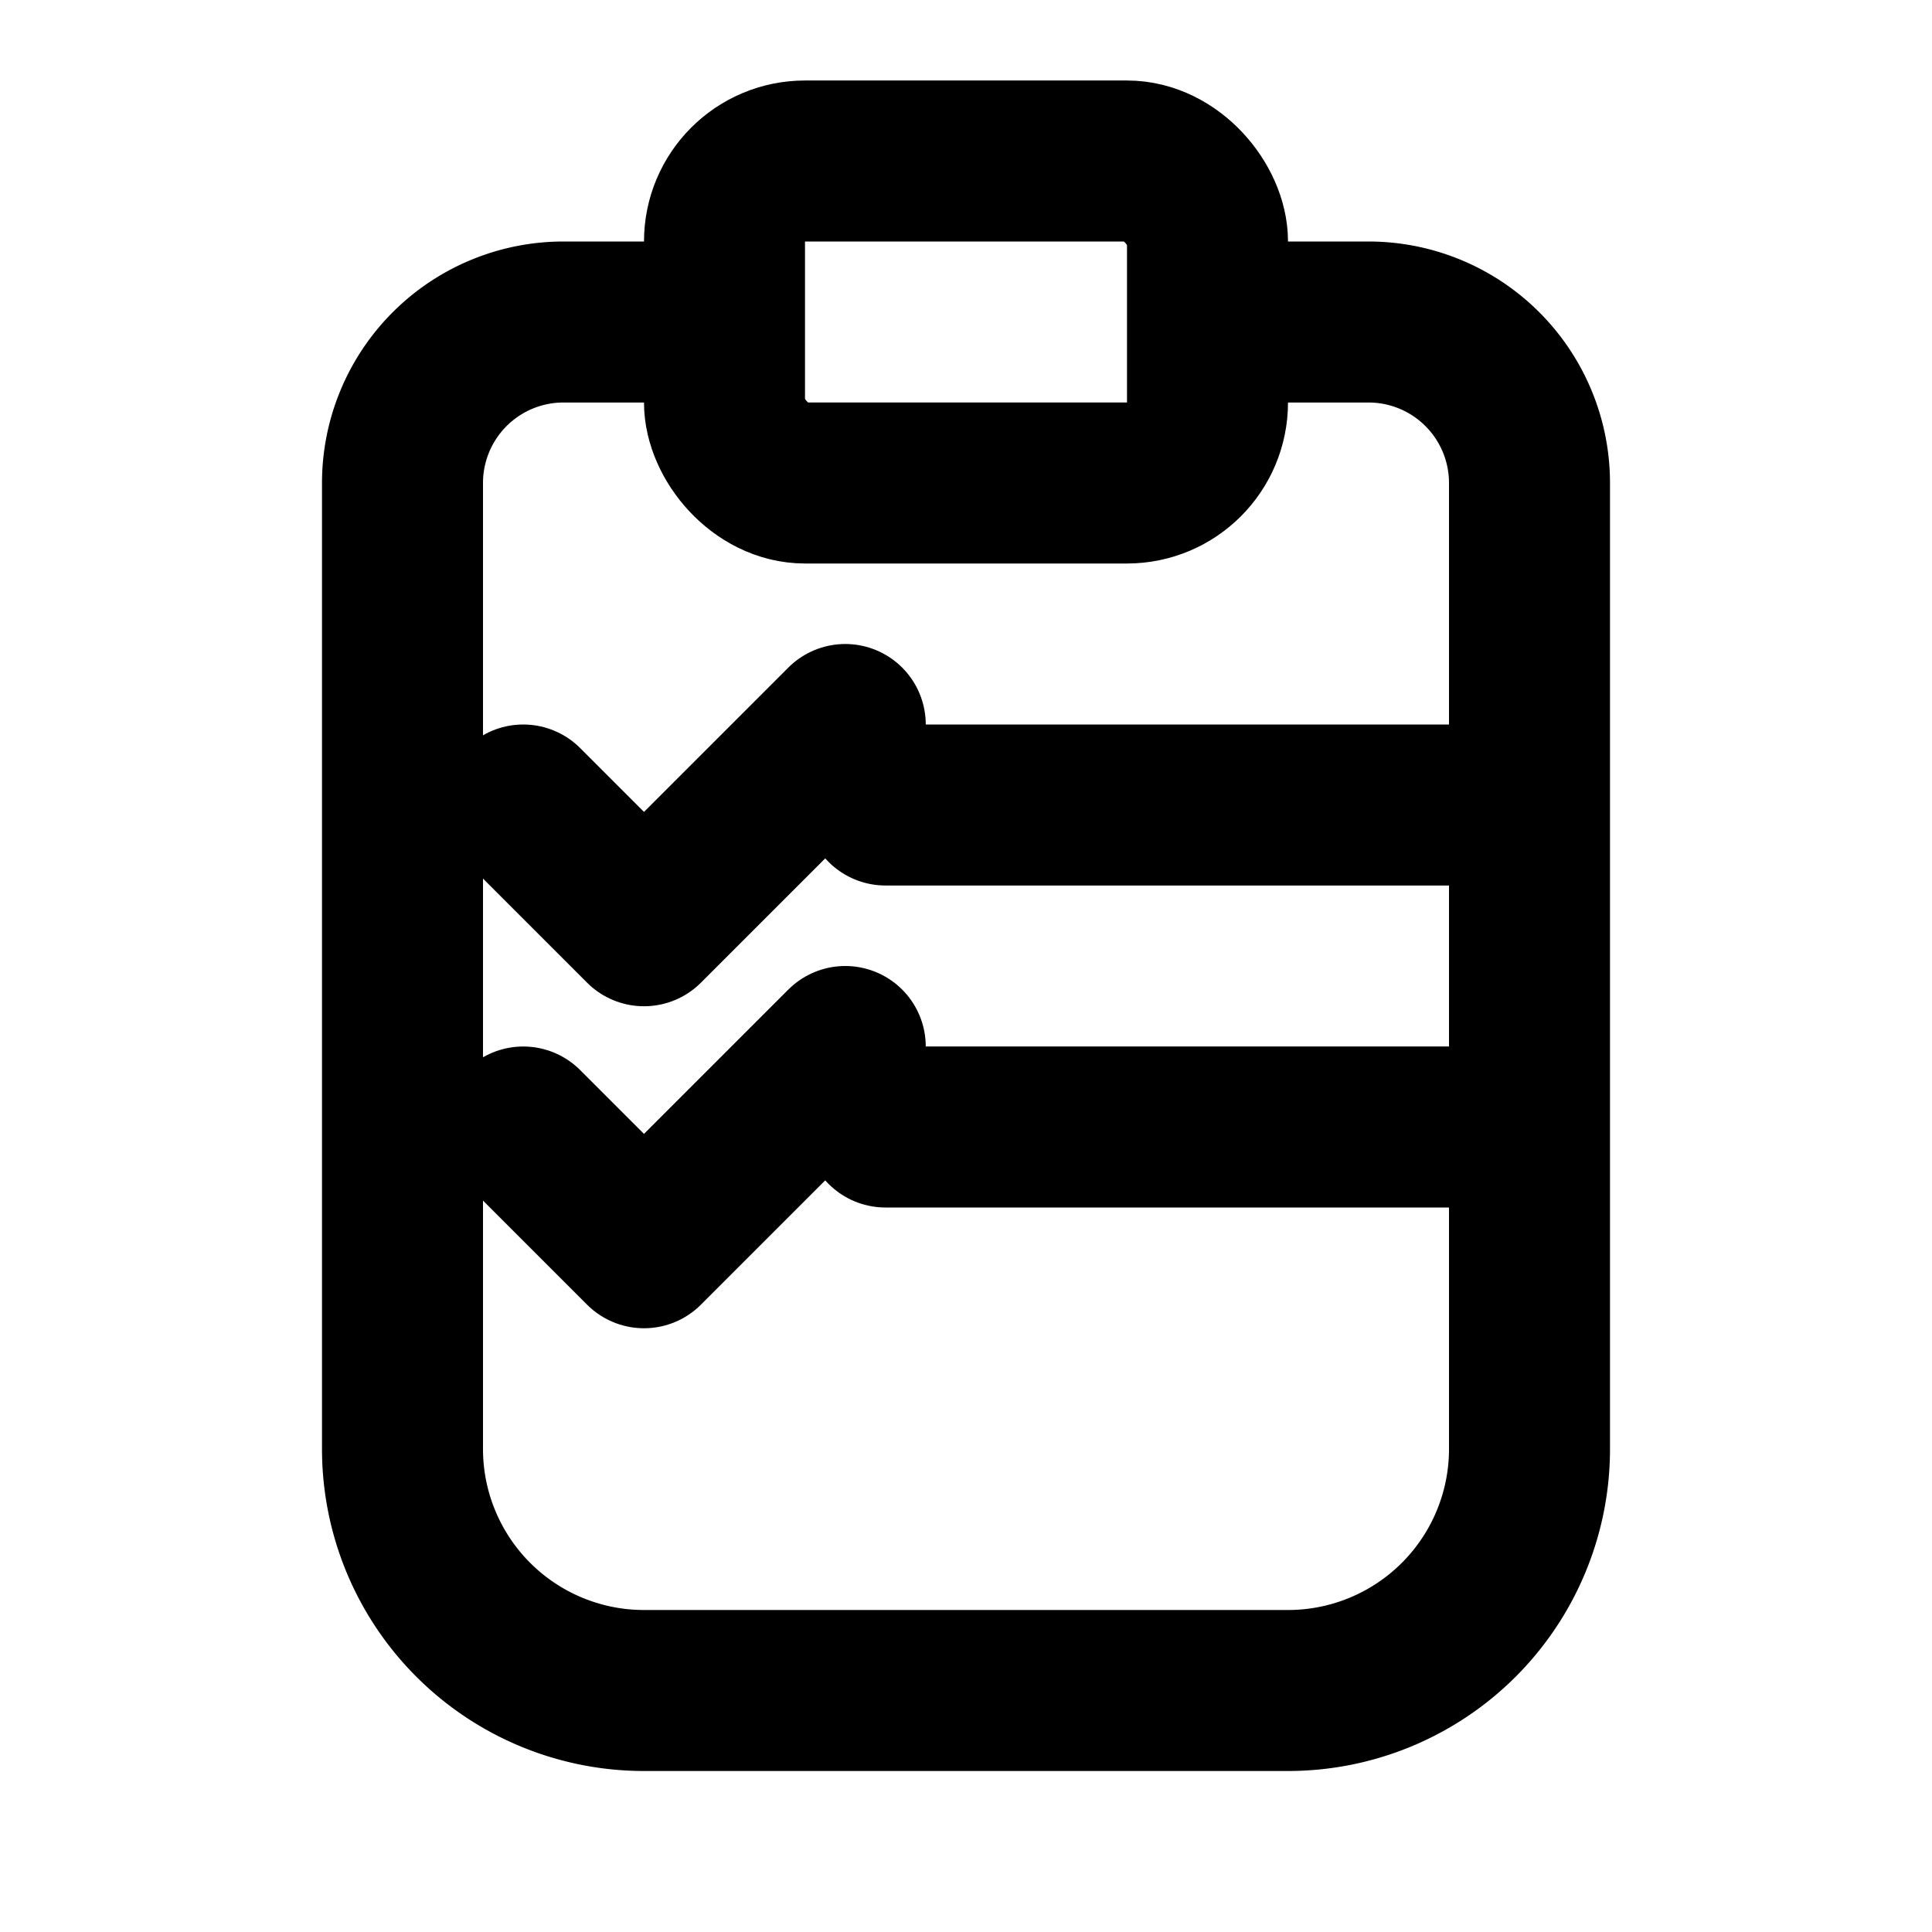 <svg xmlns="http://www.w3.org/2000/svg" width="24" height="24" viewBox="0 0 24 24" fill="none">
  <path d="M16 4h1a2 2 0 0 1 2 2v12a3 3 0 0 1-3 3H8a3 3 0 0 1-3-3V6a2 2 0 0 1 2-2h1"
        stroke="#000" stroke-width="2" stroke-linecap="round" stroke-linejoin="round"/>
  <rect x="9" y="2" width="6" height="4" rx="1" stroke="#000" stroke-width="2"/>
  <path d="M11 10h7M11 14h7" stroke="#000" stroke-width="2" stroke-linecap="round"/>
  <path d="M6.5 10l1.5 1.5l2.5-2.5M6.5 14l1.5 1.5l2.5-2.5"
        stroke="#000" stroke-width="2" stroke-linecap="round" stroke-linejoin="round"/>
</svg>
